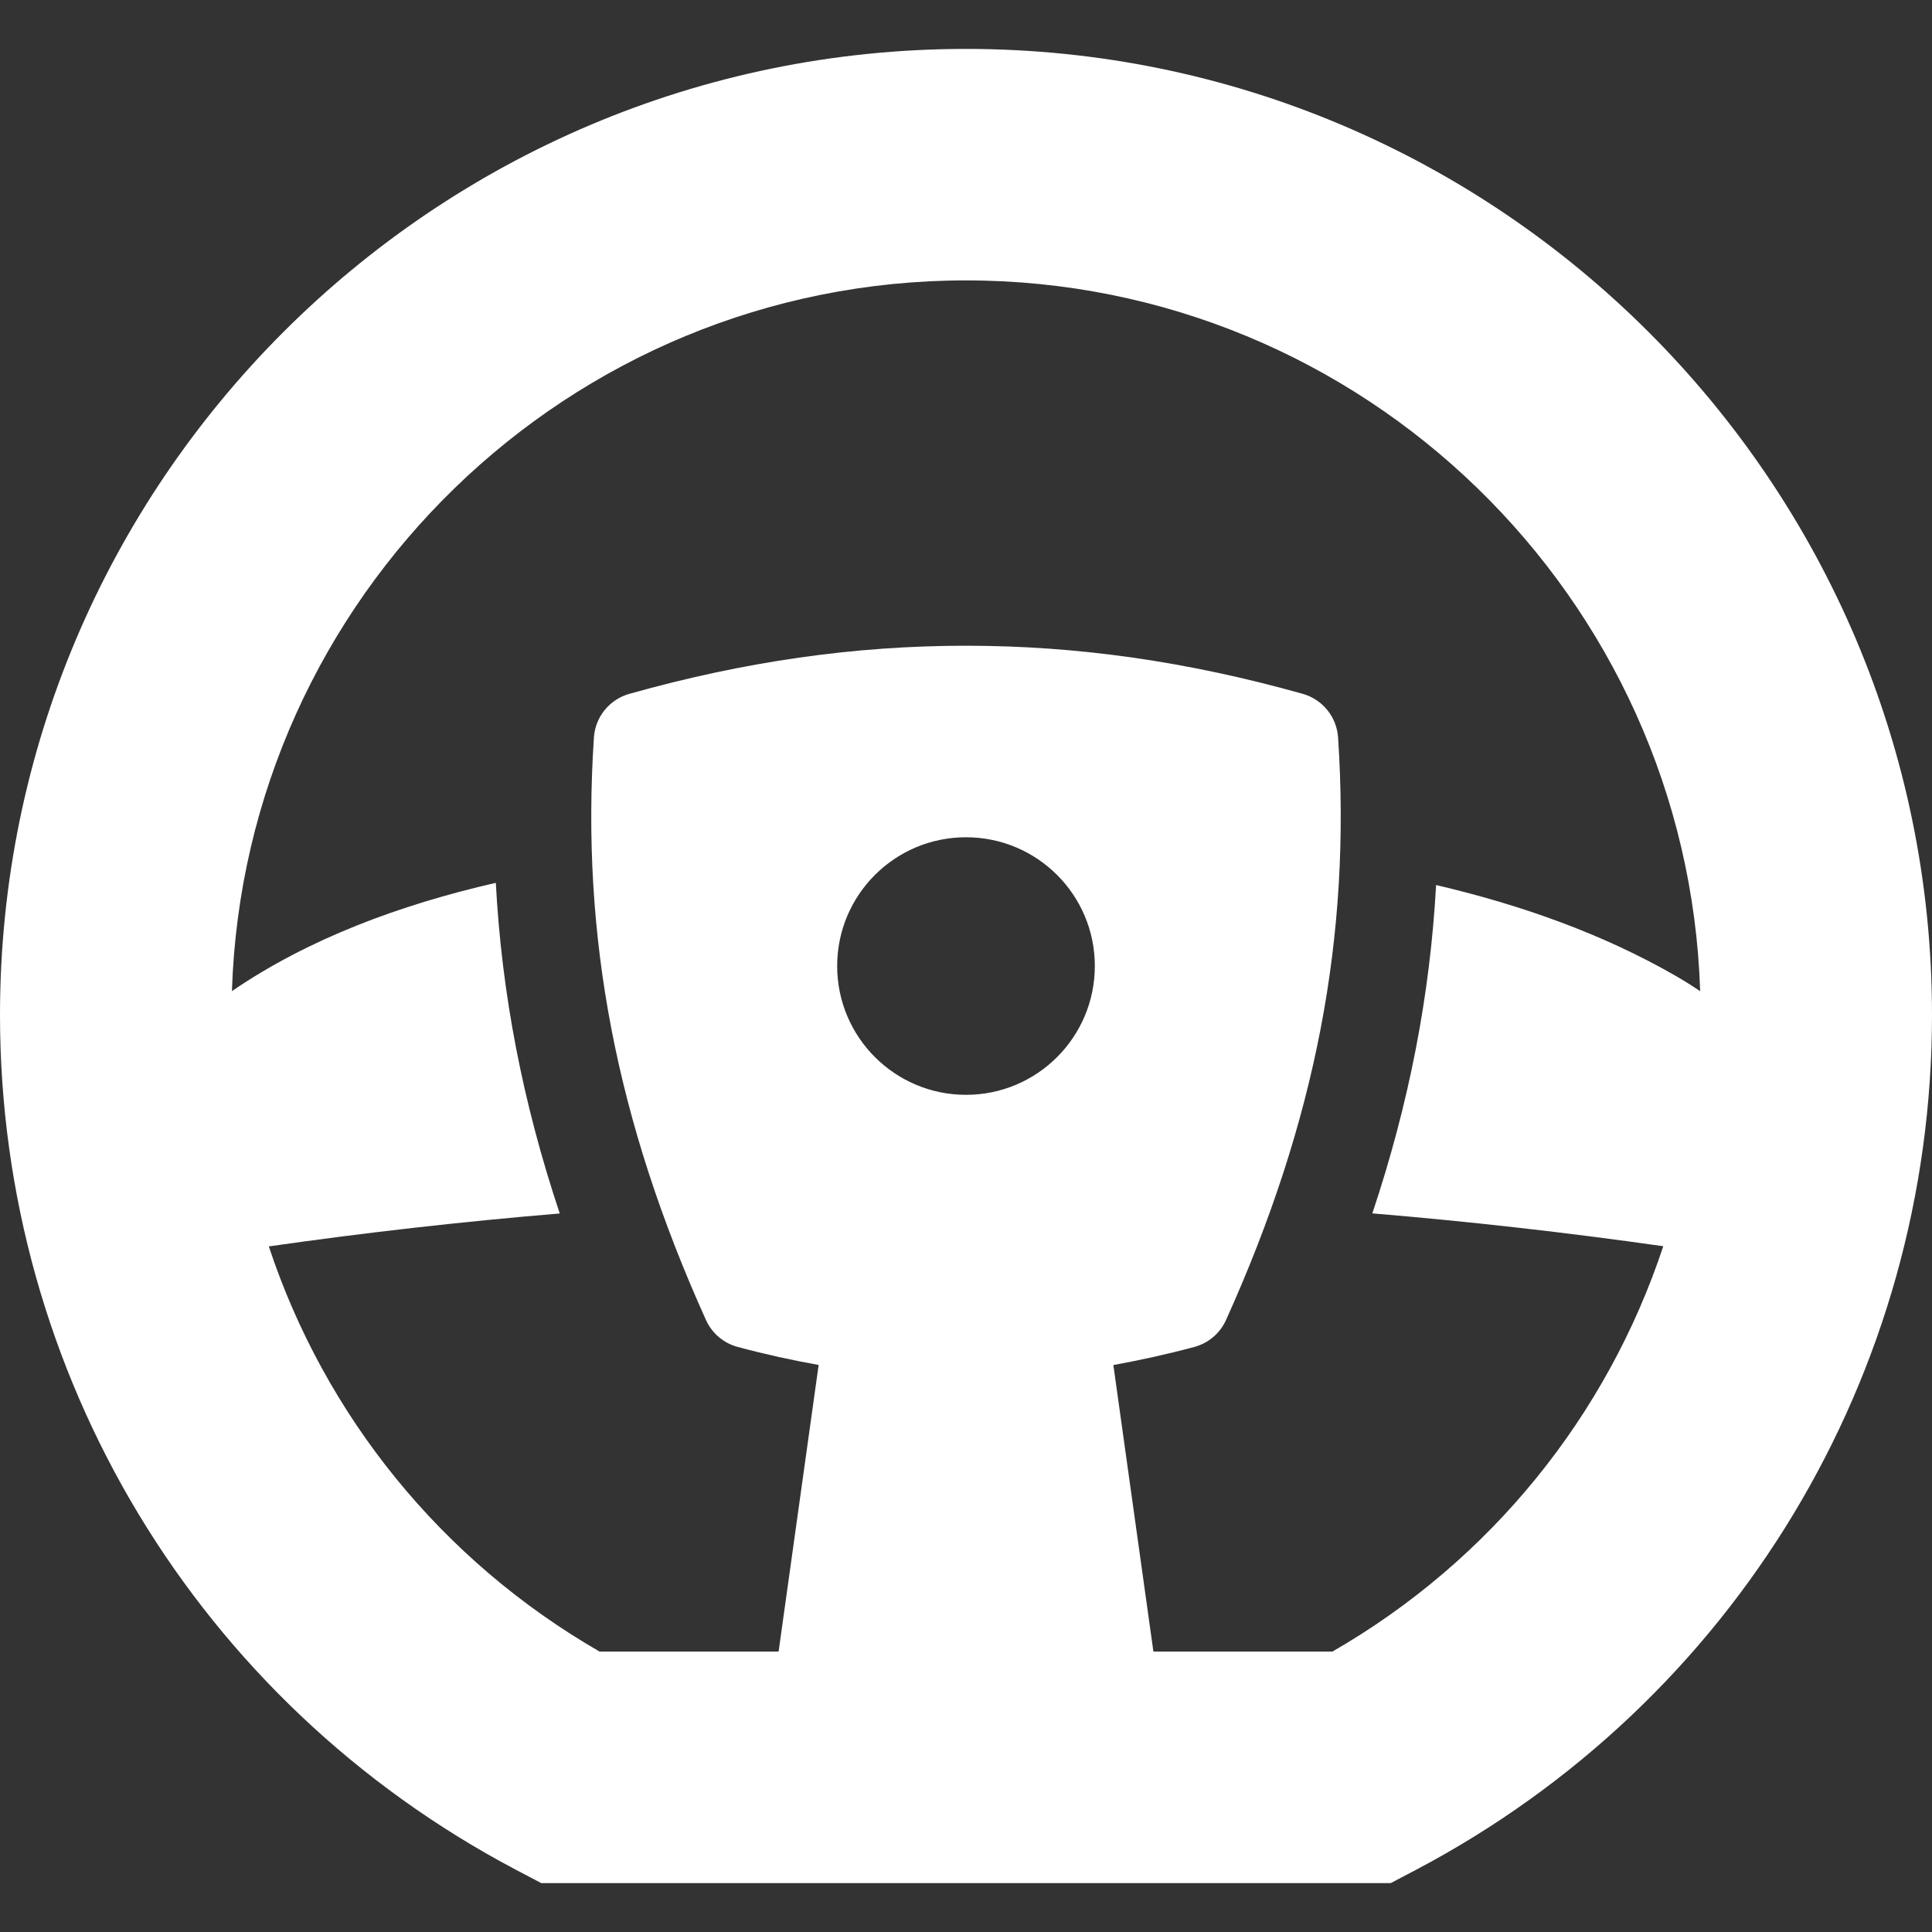 <svg width="22" height="22" viewBox="0 0 22 22" fill="none" xmlns="http://www.w3.org/2000/svg">
<rect x="0" y="0" width="22" height="22" fill="#333333" stroke="none"/>
<path fill-rule="evenodd" clip-rule="evenodd" d="M0 11.557C0 5.491 4.935 0.557 11 0.557C17.065 0.557 22 5.491 22 11.557C22 15.65 19.749 19.38 16.126 21.291L15.837 21.443H6.163L5.874 21.291C2.251 19.38 0 15.65 0 11.557ZM13.134 18.807H15.172C16.98 17.766 18.303 16.114 18.94 14.191C17.836 14.034 16.732 13.909 15.627 13.817C16.045 12.566 16.284 11.335 16.353 10.078C17.323 10.305 18.253 10.635 19.084 11.114C19.181 11.17 19.273 11.228 19.36 11.287C19.217 6.8 15.522 3.193 11 3.193C6.479 3.193 2.784 6.799 2.641 11.286C3.511 10.691 4.55 10.304 5.646 10.053C5.713 11.319 5.953 12.558 6.374 13.818C5.269 13.91 4.165 14.035 3.061 14.193C3.698 16.116 5.021 17.766 6.828 18.807H8.866L9.322 15.543C9.02 15.489 8.714 15.422 8.401 15.338C8.24 15.295 8.108 15.183 8.039 15.031C7.019 12.772 6.613 10.664 6.763 8.397C6.779 8.163 6.94 7.965 7.166 7.901C8.478 7.532 9.732 7.353 11 7.353C12.268 7.353 13.522 7.532 14.835 7.901C15.06 7.965 15.221 8.163 15.237 8.397C15.387 10.664 14.981 12.772 13.961 15.031C13.892 15.183 13.76 15.295 13.6 15.338C13.287 15.422 12.98 15.489 12.678 15.544L13.134 18.807ZM11 12.467C11.81 12.467 12.467 11.81 12.467 11C12.467 10.19 11.81 9.534 11 9.534C10.19 9.534 9.533 10.19 9.533 11C9.533 11.81 10.19 12.467 11 12.467Z" fill="white"/>
</svg>
